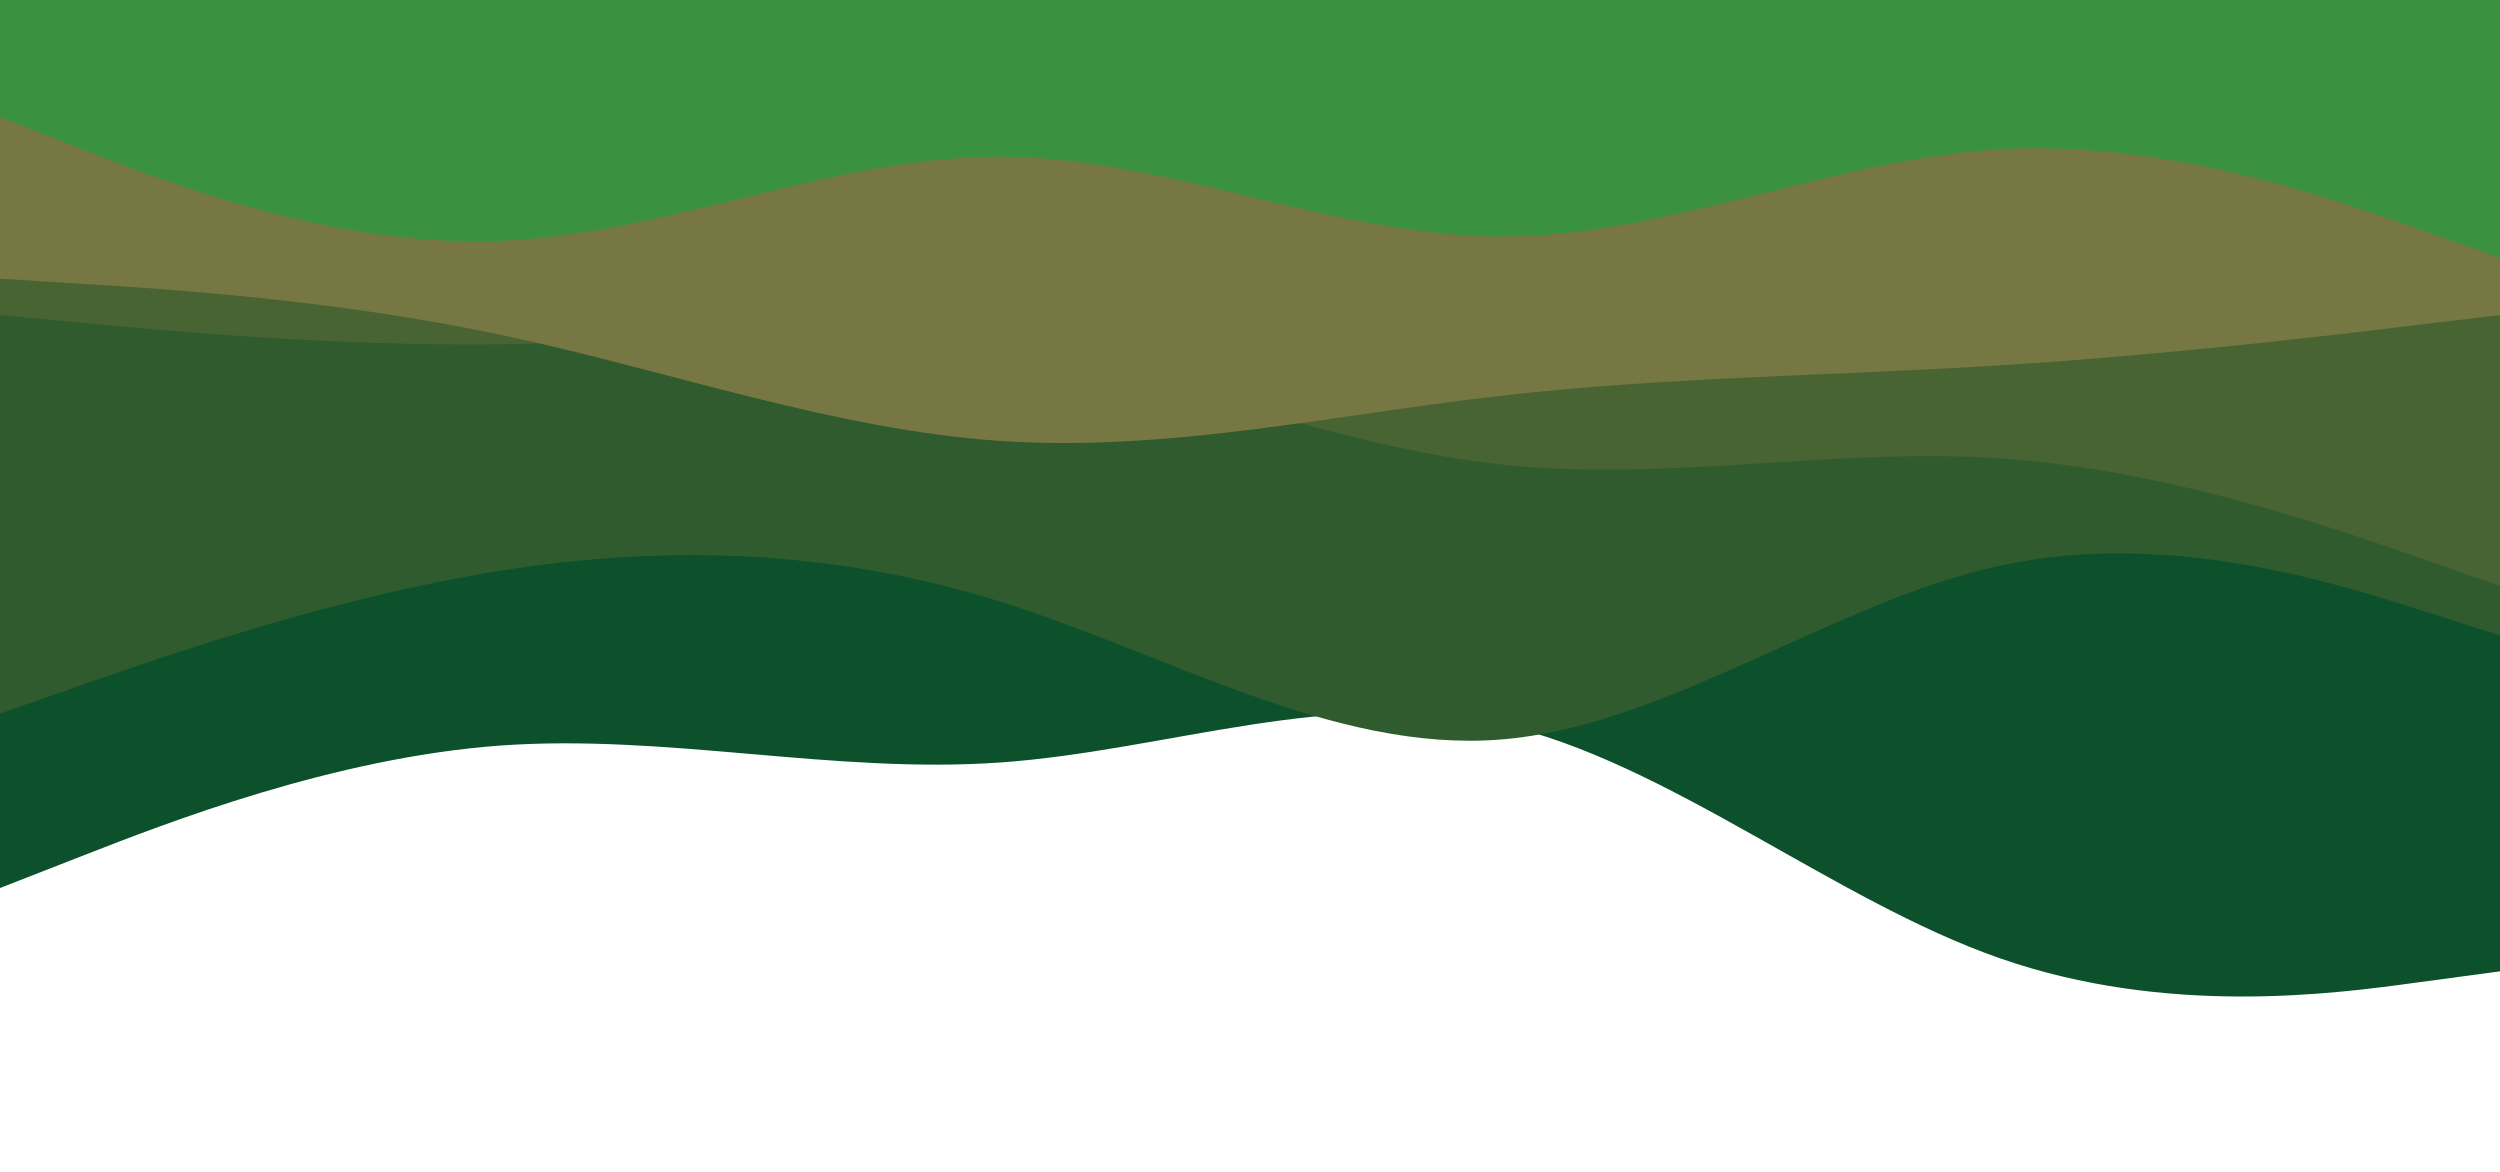 <svg id="visual" viewBox="0 0 960 450" width="960" height="450" xmlns="http://www.w3.org/2000/svg" xmlns:xlink="http://www.w3.org/1999/xlink" version="1.1"><path d="M0 341L32 328.5C64 316 128 291 192 286.3C256 281.7 320 297.3 384 292.8C448 288.3 512 263.7 576 278C640 292.3 704 345.7 768 368C832 390.3 896 381.7 928 377.3L960 373L960 0L928 0C896 0 832 0 768 0C704 0 640 0 576 0C512 0 448 0 384 0C320 0 256 0 192 0C128 0 64 0 32 0L0 0Z" fill="#0c512b"></path><path d="M0 274L32 262.8C64 251.7 128 229.3 192 219.2C256 209 320 211 384 231C448 251 512 289 576 284C640 279 704 231 768 217.2C832 203.3 896 223.7 928 233.8L960 244L960 0L928 0C896 0 832 0 768 0C704 0 640 0 576 0C512 0 448 0 384 0C320 0 256 0 192 0C128 0 64 0 32 0L0 0Z" fill="#305b2e"></path><path d="M0 121L32 124C64 127 128 133 192 132.2C256 131.3 320 123.7 384 133.7C448 143.7 512 171.3 576 178.3C640 185.3 704 171.7 768 176C832 180.3 896 202.7 928 213.8L960 225L960 0L928 0C896 0 832 0 768 0C704 0 640 0 576 0C512 0 448 0 384 0C320 0 256 0 192 0C128 0 64 0 32 0L0 0Z" fill="#496433"></path><path d="M0 107L32 109C64 111 128 115 192 128.5C256 142 320 165 384 169.3C448 173.7 512 159.3 576 152C640 144.7 704 144.3 768 140.3C832 136.3 896 128.7 928 124.8L960 121L960 0L928 0C896 0 832 0 768 0C704 0 640 0 576 0C512 0 448 0 384 0C320 0 256 0 192 0C128 0 64 0 32 0L0 0Z" fill="#777744"></path><path d="M0 45L32 57.5C64 70 128 95 192 92.5C256 90 320 60 384 60.2C448 60.3 512 90.7 576 90.8C640 91 704 61 768 57.3C832 53.7 896 76.3 928 87.7L960 99L960 0L928 0C896 0 832 0 768 0C704 0 640 0 576 0C512 0 448 0 384 0C320 0 256 0 192 0C128 0 64 0 32 0L0 0Z" fill="#3a913f"></path></svg>





